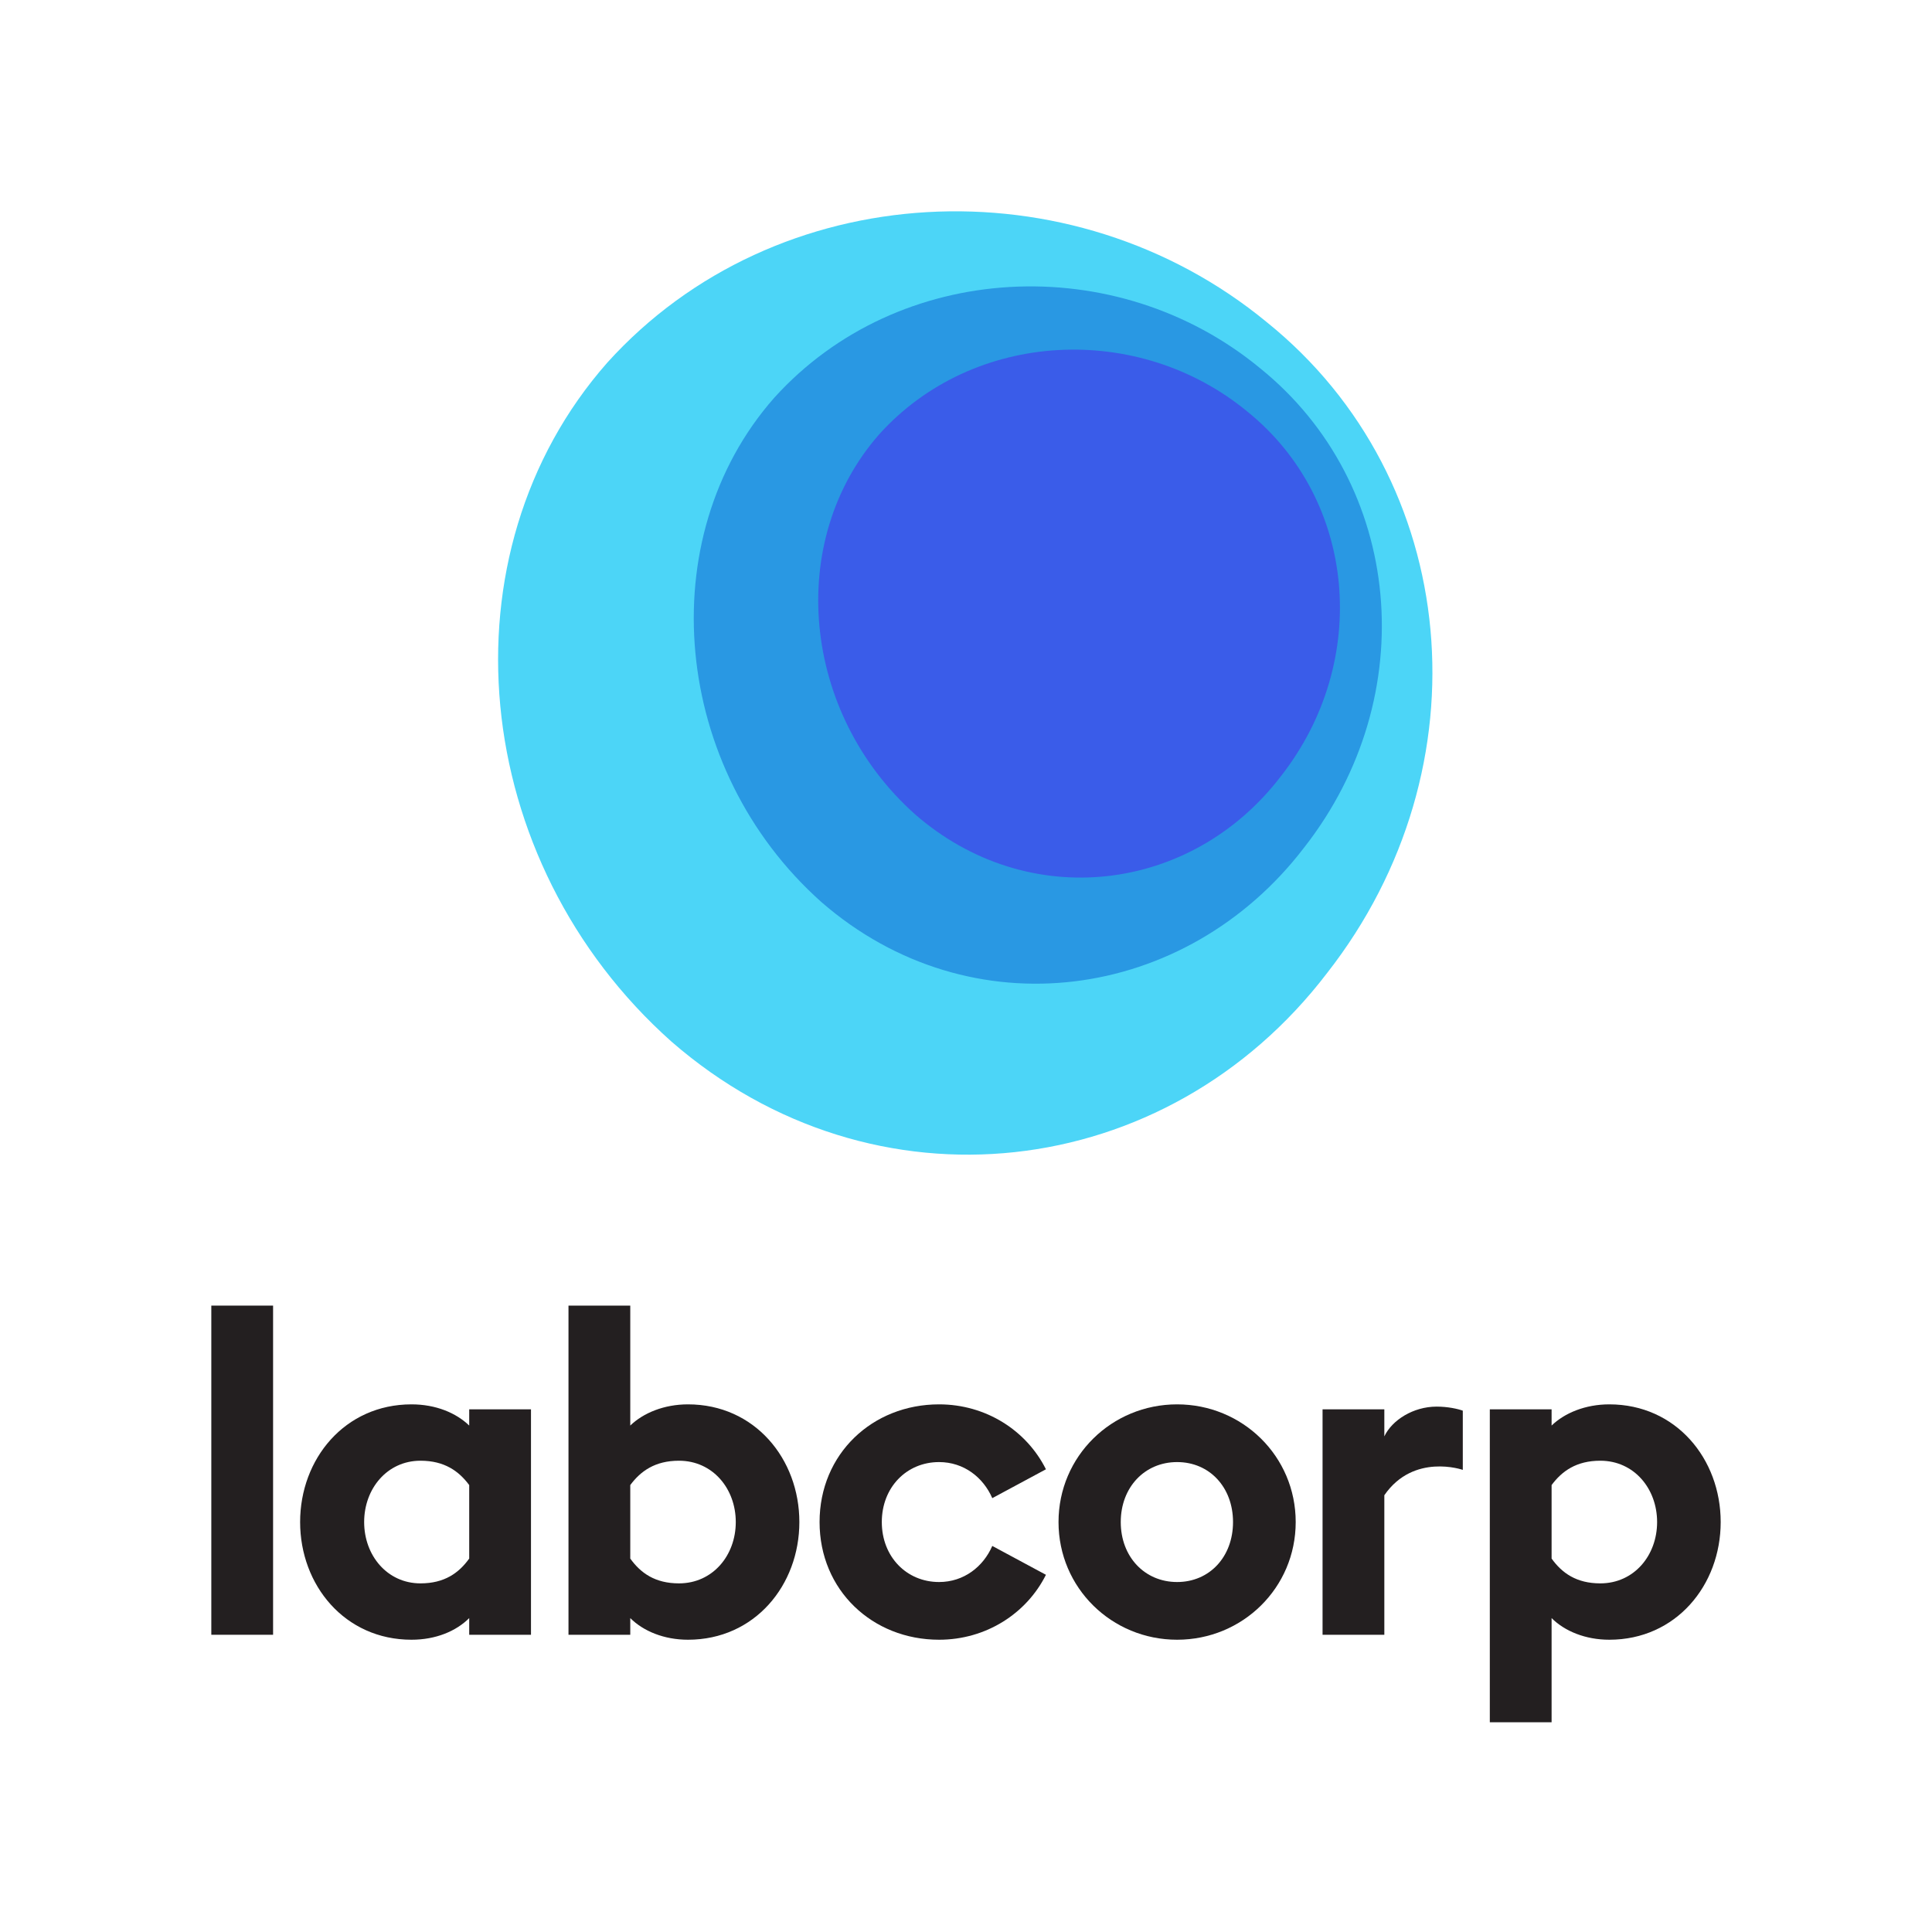 <?xml version="1.0" standalone="no"?>
<!DOCTYPE svg PUBLIC "-//W3C//DTD SVG 1.1//EN" "http://www.w3.org/Graphics/SVG/1.1/DTD/svg11.dtd">
<svg xmlns="http://www.w3.org/2000/svg" width="512" height="512" viewBox="0 0 512 512" fill="none">
<path d="M56 433.232H72.37V346H56V433.232Z" fill="#231F20"/>
<path fill-rule="evenodd" clip-rule="evenodd" d="M109.051 434.546C91.365 434.546 79.535 420.087 79.535 403.359C79.535 386.628 91.365 372.17 109.051 372.17C115.503 372.17 120.881 374.44 124.346 377.785V373.483H140.716V433.232H124.346V428.812C120.881 432.276 115.503 434.546 109.051 434.546ZM111.44 419.61C117.773 419.61 121.597 416.862 124.346 413.037V393.559C121.597 389.855 117.773 387.106 111.44 387.106C102.598 387.106 96.504 394.515 96.504 403.359C96.504 412.201 102.598 419.61 111.44 419.61Z" fill="#231F20"/>
<path fill-rule="evenodd" clip-rule="evenodd" d="M167.027 428.812C170.492 432.276 175.989 434.546 182.322 434.546C200.007 434.546 211.838 420.087 211.838 403.359C211.838 386.628 200.007 372.17 182.322 372.17C175.989 372.17 170.492 374.44 167.027 377.785V346H150.655V433.232H167.027V428.812ZM194.988 403.359C194.988 412.2 188.895 419.61 179.931 419.61C173.598 419.61 169.774 416.862 167.027 413.037V393.559C169.774 389.855 173.598 387.106 179.931 387.106C188.895 387.106 194.988 394.515 194.988 403.359Z" fill="#231F20"/>
<path d="M248.863 434.546C231.178 434.546 217.195 421.401 217.195 403.359C217.195 385.313 231.178 372.17 248.863 372.17C261.291 372.17 272.047 379.1 277.185 389.377L262.965 397.026C260.574 391.528 255.435 387.465 248.863 387.465C240.26 387.465 233.687 394.156 233.687 403.359C233.687 412.559 240.26 419.253 248.863 419.253C255.435 419.253 260.574 415.19 262.965 409.69L277.185 417.338C272.047 427.617 261.291 434.546 248.863 434.546Z" fill="#231F20"/>
<path fill-rule="evenodd" clip-rule="evenodd" d="M280.519 403.359C280.519 420.805 294.62 434.546 311.947 434.546C329.274 434.546 343.374 420.805 343.374 403.359C343.374 385.911 329.274 372.17 311.947 372.17C294.62 372.17 280.519 385.911 280.519 403.359ZM326.764 403.359C326.764 412.559 320.55 419.253 311.947 419.253C303.342 419.253 297.011 412.559 297.011 403.359C297.011 394.156 303.342 387.465 311.947 387.465C320.55 387.465 326.764 394.156 326.764 403.359Z" fill="#231F20"/>
<path fill-rule="evenodd" clip-rule="evenodd" d="M394.817 373.483H411.189V377.785C414.654 374.44 420.151 372.17 426.485 372.17C444.169 372.17 456 386.628 456 403.359C456 420.087 444.169 434.546 426.485 434.546C420.151 434.546 414.654 432.276 411.189 428.812V456.416H394.817V373.483ZM424.095 419.61C433.057 419.61 439.151 412.201 439.151 403.359C439.151 394.515 433.057 387.106 424.095 387.106C417.76 387.106 413.938 389.855 411.189 393.559V413.037C413.938 416.862 417.76 419.61 424.095 419.61Z" fill="#231F20"/>
<path d="M366.862 380.654C368.894 376.351 374.511 372.767 380.722 372.767C383.711 372.767 386.34 373.365 387.656 373.842V389.531C387.656 389.531 374.635 384.978 366.862 396.255V433.232H350.491V373.483H366.862V380.654Z" fill="#231F20"/>
<path fill-rule="evenodd" clip-rule="evenodd" d="M335.762 85.419C387.375 127.049 394.368 203.367 351.678 257.884C309.156 313.562 231.514 322.66 177.938 276.03C124.178 228.153 116.423 146.657 160.927 96.116C205.589 46.661 283.996 42.74 335.762 85.419Z" fill="#4CD5F7"/>
<path fill-rule="evenodd" clip-rule="evenodd" d="M333.916 97.563C371.927 128.222 377.078 184.427 345.637 224.576C314.32 265.578 257.142 273.405 217.686 239.062C178.093 203.806 172.383 142.661 205.157 105.44C238.05 69.021 295.792 66.131 333.916 97.563Z" fill="#2998E3"/>
<path fill-rule="evenodd" clip-rule="evenodd" d="M330.619 109.118C359.438 132.417 363.341 175.129 339.502 205.641C315.76 236.8 272.405 241.894 242.491 215.794C212.472 189 208.14 143.391 232.99 115.104C257.929 87.427 301.711 85.233 330.619 109.118Z" fill="#3A5CE9"/>
</svg>